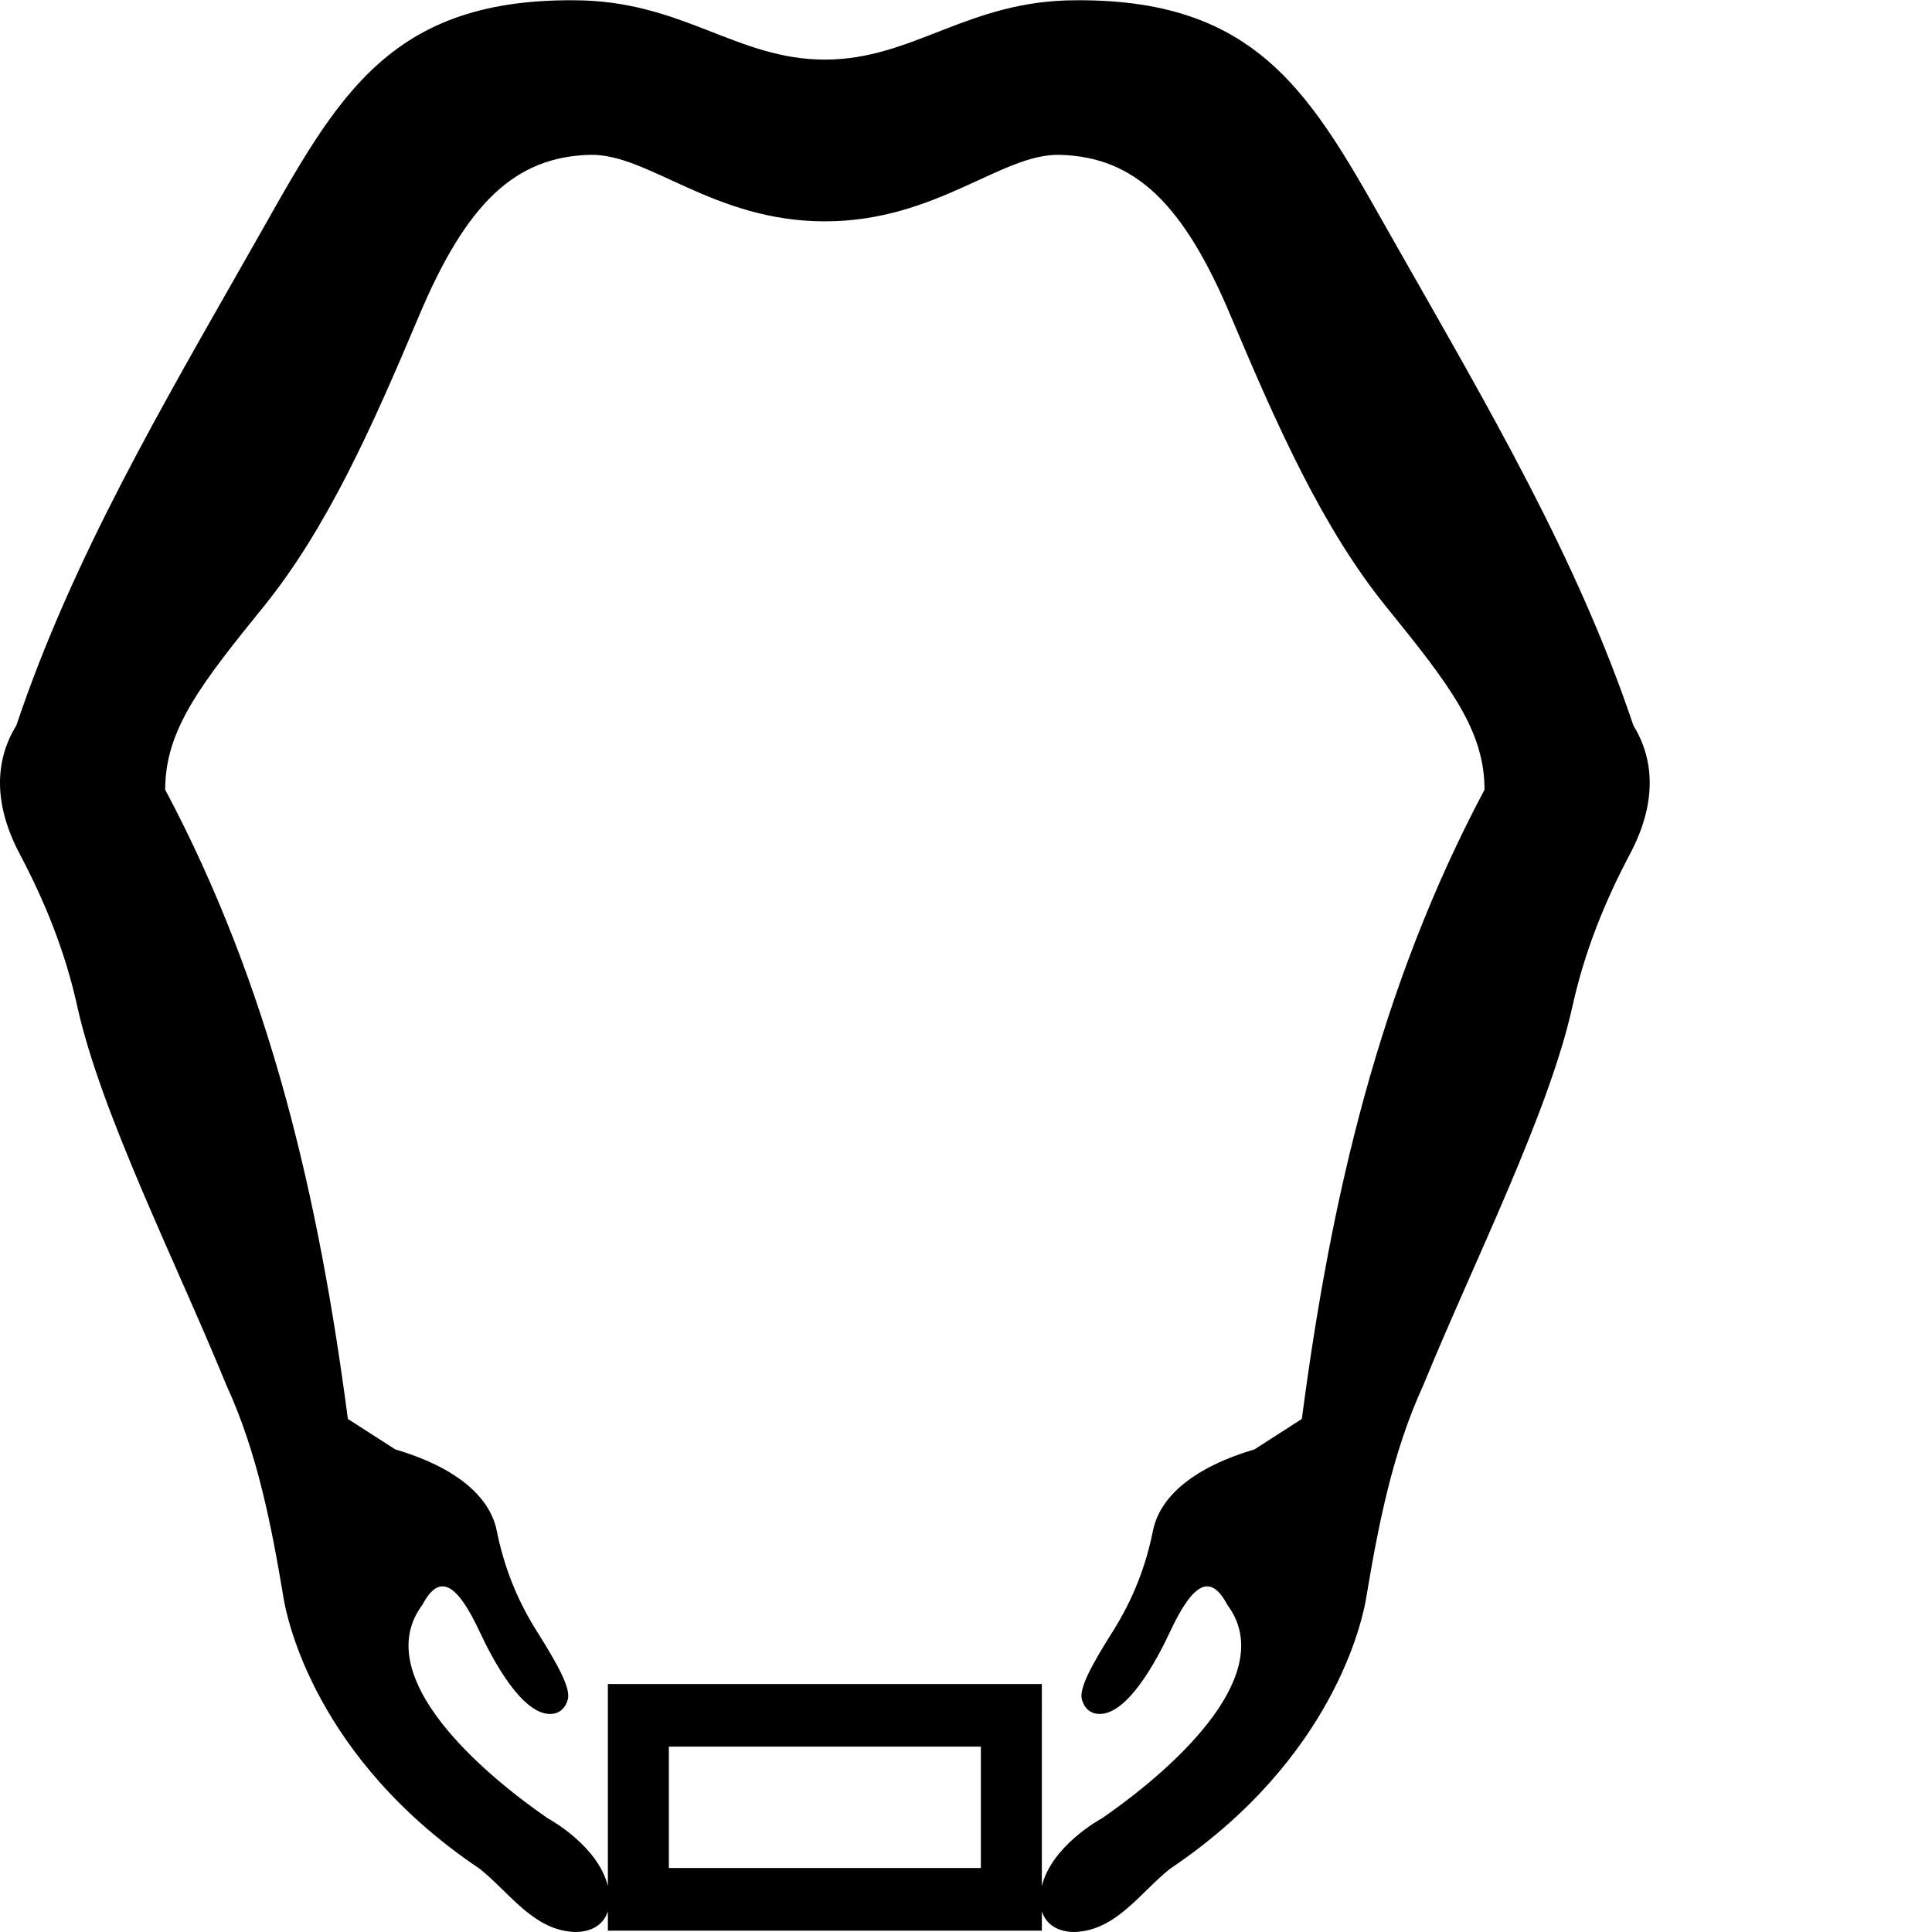 <?xml version="1.0" encoding="UTF-8" standalone="no"?>
<svg
   width="1000"
   height="1000"
   version="1.1"
   id="svg1"
   sodipodi:docname="139AA.svg"
   inkscape:version="1.4.2 (f4327f4, 2025-05-13)"
   xmlns:inkscape="http://www.inkscape.org/namespaces/inkscape"
   xmlns:sodipodi="http://sodipodi.sourceforge.net/DTD/sodipodi-0.dtd"
   xmlns="http://www.w3.org/2000/svg"
   xmlns:svg="http://www.w3.org/2000/svg">
  <defs
     id="defs1" />
  <sodipodi:namedview
     id="namedview1"
     pagecolor="#ffffff"
     bordercolor="#666666"
     borderopacity="1.0"
     inkscape:showpageshadow="2"
     inkscape:pageopacity="0.0"
     inkscape:pagecheckerboard="0"
     inkscape:deskcolor="#d1d1d1"
     showguides="true"
     inkscape:zoom="1.0677312"
     inkscape:cx="461.2584"
     inkscape:cy="735.67202"
     inkscape:window-width="1680"
     inkscape:window-height="998"
     inkscape:window-x="-8"
     inkscape:window-y="-8"
     inkscape:window-maximized="1"
     inkscape:current-layer="svg1">
    <sodipodi:guide
       position="7.619,17.865"
       orientation="1,0"
       id="guide3"
       inkscape:locked="false" />
    <sodipodi:guide
       position="426.945,955.238"
       orientation="1,0"
       id="guide5"
       inkscape:locked="false" />
  </sodipodi:namedview>
  <path
     id="path1"
     style="fill:#000000;stroke:none;stroke-width:1"
     d="M 296.986,0.141 C 197.233,-0.572 172.24,55.13 129.277,130.344 84.212,209.753 37.619,288.576 8.461,375.482 c -11.696,19.006 -11.408,41.683 1.75,66.537 13.158,24.854 23.554,50.652 29.768,78.795 12.226,55.376 51.268,132.735 77.105,195.924 16.132,35.057 23.38,72.698 29.703,110.498 1.697,10.37 16.36,82.903 101.559,140.078 15.496,12.388 27.967,32.082 49.465,32.686 8.428,0 14.6,-3.841 16.824,-10.674 v 9.977 h 224.621 v -9.977 c 2.224,6.832 8.397,10.674 16.824,10.674 21.498,-0.603 33.969,-20.297 49.465,-32.686 85.198,-57.175 99.861,-129.708 101.559,-140.078 6.323,-37.8 13.571,-75.441 29.703,-110.498 25.837,-63.189 64.88,-140.548 77.105,-195.924 6.213,-28.143 16.61,-53.941 29.768,-78.795 13.158,-24.854 13.446,-47.531 1.75,-66.537 C 816.272,288.576 769.679,209.753 724.613,130.344 681.651,55.13 656.657,-0.572 556.904,0.141 c -56.101,0 -84.091,30.713 -129.959,30.713 -45.868,0 -73.858,-30.713 -129.959,-30.713 z m 8.348,80.006 c 30.099,-0.803 63.814,34.424 121.611,34.424 57.797,0 91.512,-35.227 121.611,-34.424 39.073,1.043 64.046,25.426 88.506,83.467 24.238,57.514 47.652,110.014 80.547,150.584 32.895,40.57 50.777,63.853 50.777,94.555 -54.48,102.422 -79.552,211.268 -94.553,325.682 l -24.514,15.758 c -30.583,9.037 -48.849,23.871 -52.529,42.023 -3.681,18.152 -9.96,35.01 -21.012,52.529 -11.051,17.52 -17.425,29.413 -15.76,35.02 1.501,5.054 4.909,7.377 9.164,7.377 14.586,1.5e-4 29.402,-27.492 36.361,-42.395 11.175,-23.929 20.512,-31.658 29.768,-14.008 25.603,34.288 -22.853,81.252 -64.787,110.312 -1.816,0.989 -26.247,14.633 -31.27,35.193 V 871.645 H 314.635 v 104.6 c -5.023,-20.561 -29.454,-34.204 -31.27,-35.193 -41.934,-29.06 -90.39,-76.024 -64.787,-110.312 9.256,-17.65 18.593,-9.921 29.768,14.008 6.96,14.903 21.775,42.395 36.361,42.395 4.255,0 7.663,-2.323 9.164,-7.377 1.666,-5.607 -4.708,-17.5 -15.76,-35.02 -11.051,-17.52 -17.331,-34.377 -21.012,-52.529 -3.681,-18.152 -21.946,-32.986 -52.529,-42.023 L 180.057,734.434 C 165.056,620.02 139.984,511.173 85.504,408.752 c 0,-30.702 17.883,-53.985 50.777,-94.555 32.895,-40.57 56.308,-93.07 80.547,-150.584 24.46,-58.041 49.433,-82.424 88.506,-83.467 z M 346.197,904.062 h 161.496 v 62.822 H 346.197 Z"
     sodipodi:nodetypes="cccssccccccccccccsscccscssssscccsssssccccccccssssscccsssccccc" />
</svg>
